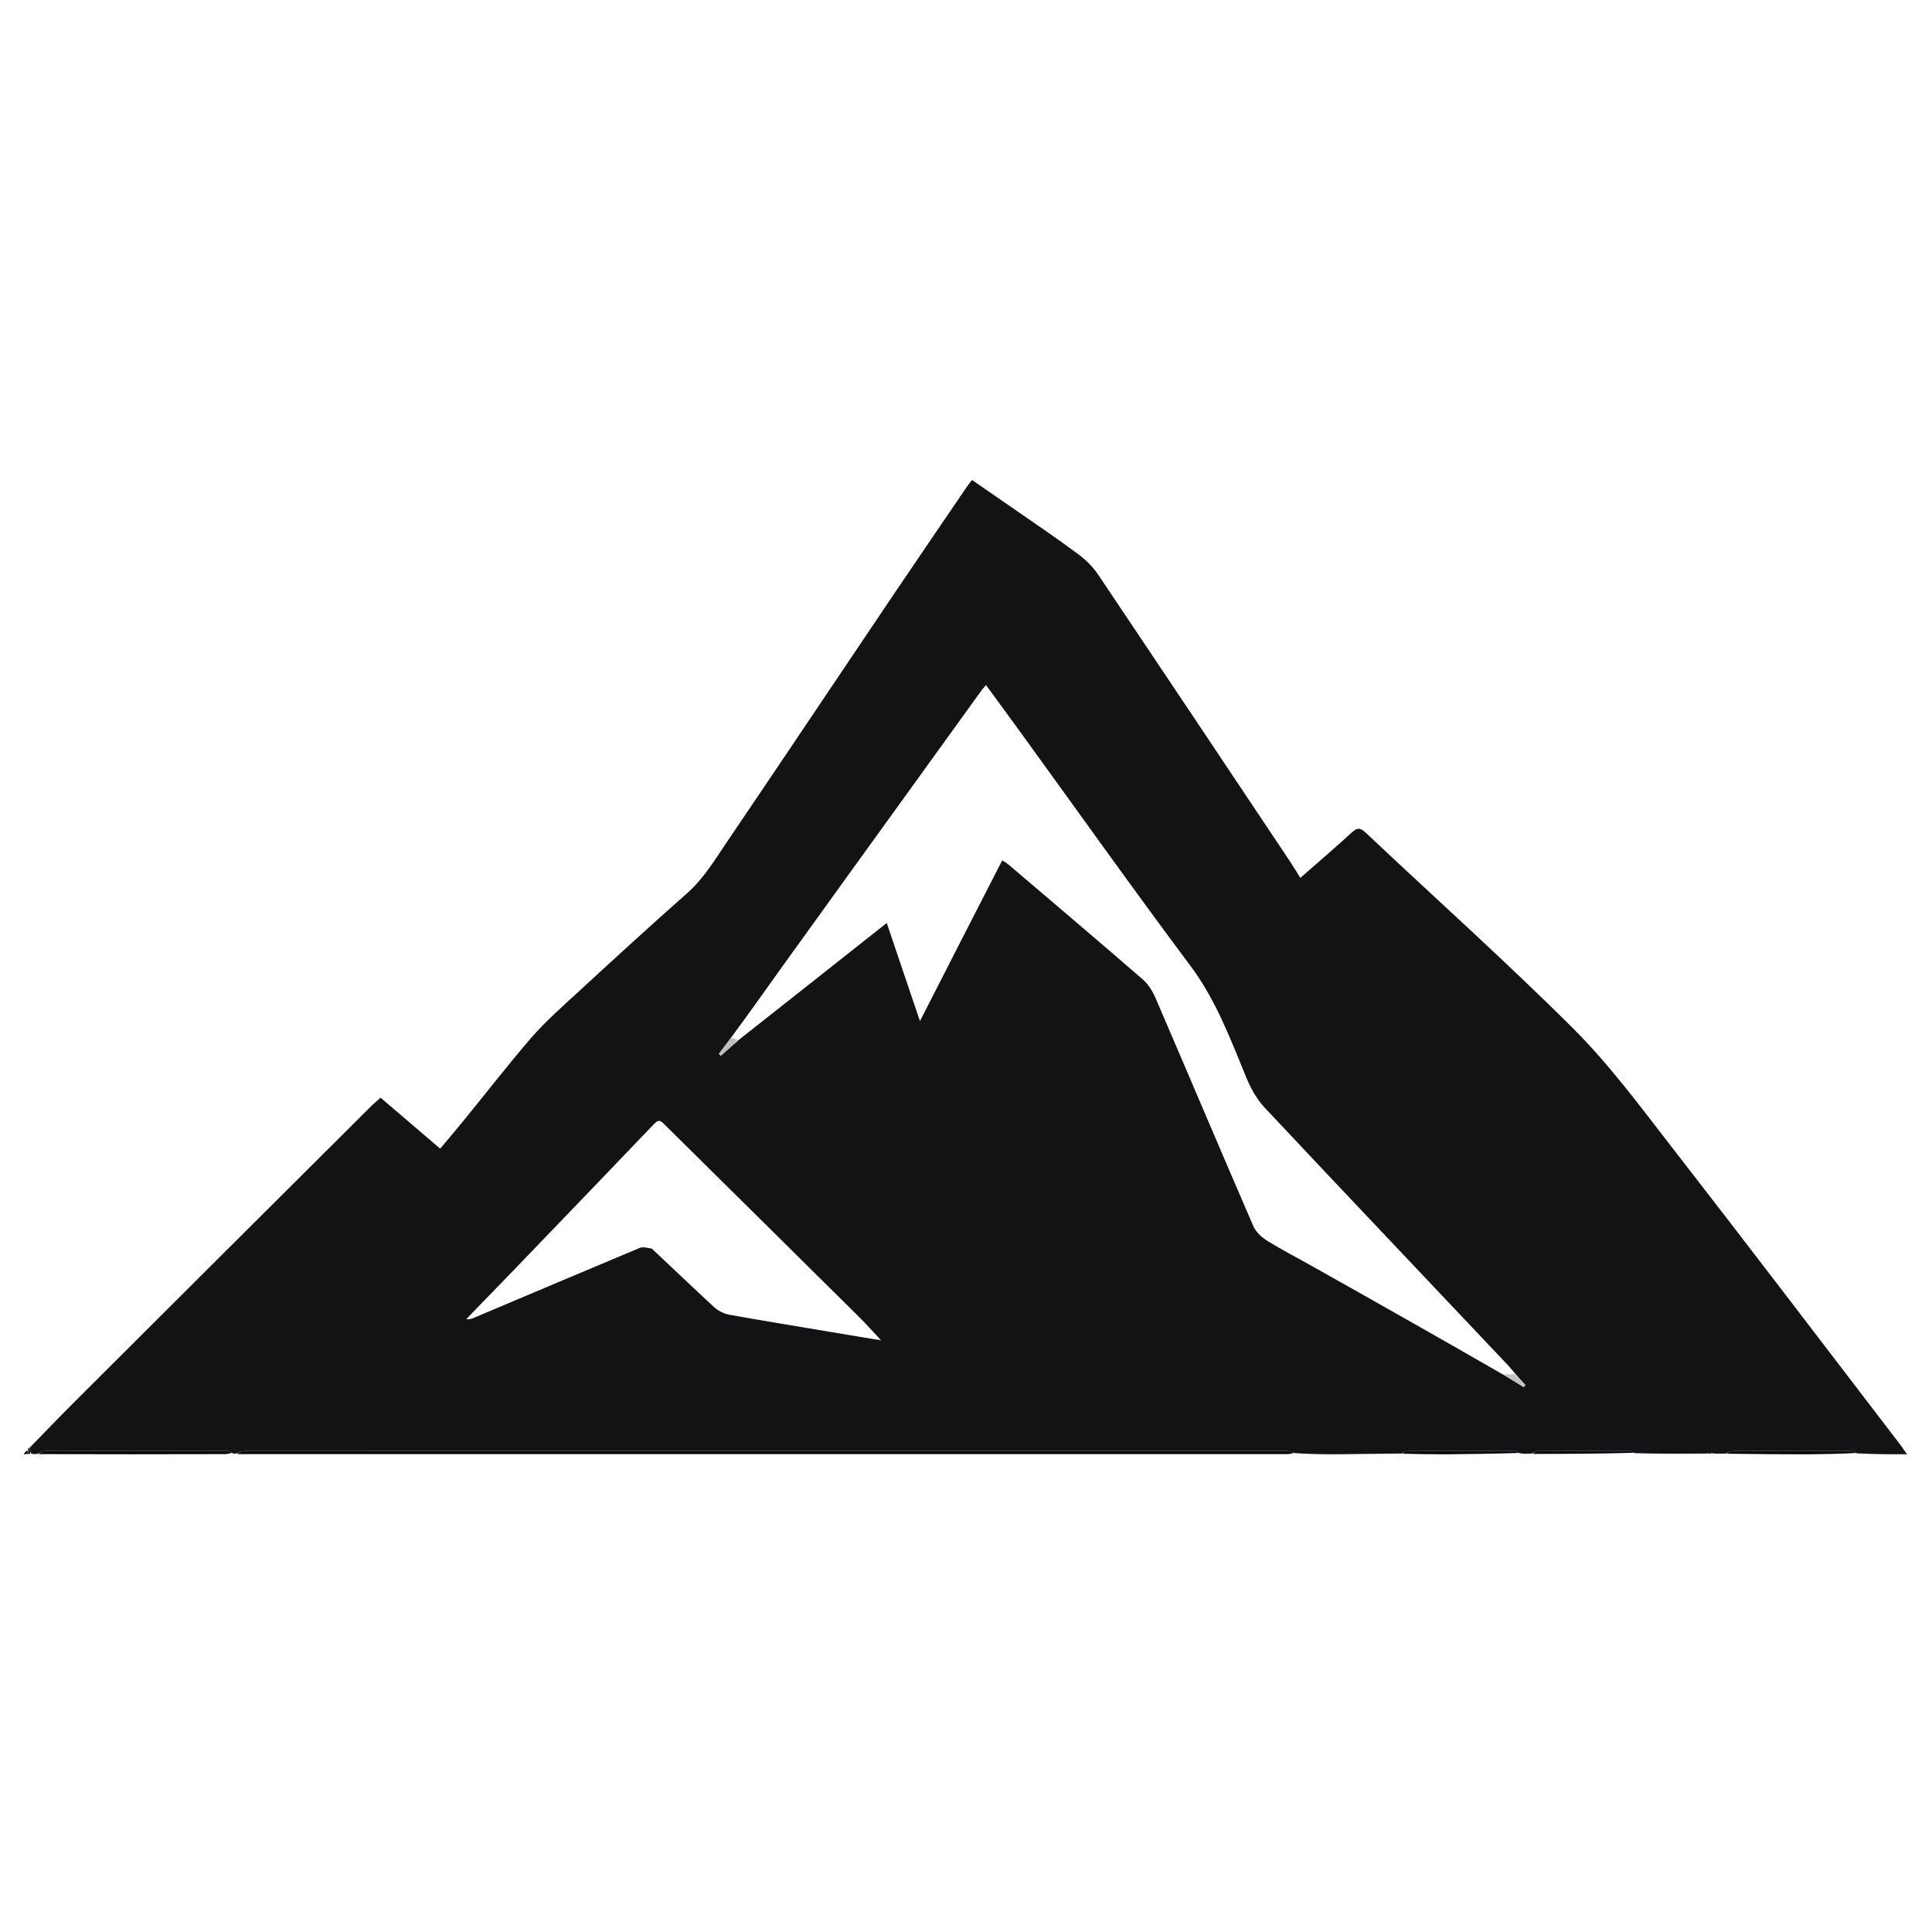<svg version="1.1" id="Layer_1" xmlns="http://www.w3.org/2000/svg" xmlns:xlink="http://www.w3.org/1999/xlink" x="0px" y="0px"
	 width="100%" viewBox="0 0 1024 1024" enable-background="new 0 0 1024 1024" xml:space="preserve">
<path fill="#131315" opacity="1" stroke="none" 
	d="M 742.9 770.4 C 731.3 770.5 719.6 770.7 708 770.8 C 701 770.8 694 770.7 686.3 770.2 C 684.2 769.4 682.7 769 681.3 769 C 497.5 769 313.7 769 129.8 769.1 C 128.2 769.1 126.5 769.9 124.9 770.4 C 124.5 770.5 124.1 770.6 123.2 770.2 C 121.9 769.5 121.1 769 120.3 769 C 88.1 769 55.9 769 23.6 769.1 C 22.4 769.1 21.1 770.1 19.8 770.6 C 18.8 770.7 17.8 770.9 16.4 770.3 C 15.9 768.8 15.9 768 15.8 767.2 C 23.5 759.4 31 751.5 38.8 743.7 C 91.6 691 144.4 638.4 197.3 585.7 C 198.6 584.5 200 583.3 201.7 581.8 C 212.2 590.8 222.6 599.6 233.3 608.8 C 237.3 604.1 241.2 599.4 245.1 594.7 C 257.3 579.8 269.1 564.5 281.7 549.9 C 289.1 541.4 297.7 533.8 306 526.2 C 325.2 508.5 344.5 490.8 364.1 473.5 C 373.3 465.4 379.3 455 386 445.2 C 415.5 401.7 444.7 358 474.1 314.4 C 486.9 295.4 499.9 276.5 512.8 257.5 C 513.4 256.6 514.2 255.7 515.2 254.4 C 522.3 259.3 529.3 264.1 536.2 268.9 C 547.7 276.9 559.3 284.7 570.5 293 C 574.8 296.1 579 300 582 304.5 C 616 355.1 649.9 405.9 683.8 456.7 C 685.6 459.4 687.3 462.2 689.2 465.3 C 698.5 457.1 707.6 449.4 716.4 441.3 C 719.2 438.7 720.8 438.5 723.7 441.2 C 760.5 475.9 798.3 509.7 834.1 545.4 C 853.3 564.6 869.6 586.8 886.4 608.4 C 927.1 660.8 967.3 713.7 1007.7 766.4 C 1008.5 767.6 1009.3 768.8 1010.8 770.8 C 1001.5 770.8 993.1 770.8 984.2 770.3 C 982.9 769.5 982.2 769 981.4 769 C 960.4 769 939.4 769 918.3 769.1 C 917.2 769.1 916 769.9 914.9 770.4 C 912.6 770.5 910.2 770.6 907.4 770.3 C 906.2 770 905.5 770.2 904.9 770.4 C 892.3 770.5 879.6 770.6 866.3 770.2 C 865 769.4 864.4 769.1 863.8 769.1 C 847.6 769 831.5 769 815.3 769.1 C 814.2 769.1 813 769.9 811.9 770.4 C 809.9 770.5 807.9 770.7 805.3 770.2 C 803.9 769.5 803.1 769 802.3 769 C 783.7 769 765 769 746.4 769.1 C 745.2 769.1 744 769.9 742.9 770.4 M 391.9 550.9 C 417.7 530.6 443.4 510.2 470 489.2 C 476.1 507.2 481.7 523.9 487.6 541.2 C 502.2 512.6 516.6 484.4 531.2 456 C 532.8 457 533.8 457.6 534.6 458.3 C 558.4 478.6 582.3 498.8 605.9 519.3 C 608.6 521.7 610.8 525.2 612.3 528.6 C 629.7 569 646.8 609.5 664.3 649.9 C 665.7 653.1 668.8 655.9 671.9 657.8 C 679.5 662.5 687.5 666.6 695.3 671 C 729.1 690 762.9 709.1 797.1 728.8 C 800.6 730.9 804.1 733 807.6 735.2 C 807.9 734.8 808.2 734.4 808.5 734.1 C 806.7 732.1 804.8 730.1 802.6 727.5 C 801.2 725.9 799.9 724.2 798.4 722.7 C 755.8 677.6 713 632.6 670.5 587.3 C 666.5 583.1 663.4 577.7 661.1 572.4 C 652.4 551.4 644.7 530.2 630.8 511.7 C 599.7 470.1 569.7 427.8 539.2 385.8 C 533.8 378.4 528.3 370.9 522.6 363.1 C 521.7 364.2 521.1 364.8 520.6 365.4 C 509 381.5 497.4 397.5 485.9 413.5 C 462.1 446.4 438.4 479.3 414.7 512.2 C 405.7 524.8 396.8 537.4 387.3 550.2 C 385.2 553 383.1 555.8 381 558.6 C 381.3 558.9 381.7 559.2 382.1 559.5 C 385.2 556.8 388.3 554 391.9 550.9 M 345.5 661.8 C 356.6 672.2 367.5 682.7 378.6 692.9 C 380.7 694.8 383.7 696.3 386.4 696.8 C 404.2 700 422.1 702.9 439.9 705.9 C 449 707.5 458.1 708.9 467 710.4 C 463 706.2 459.2 701.8 455.1 697.8 C 420.8 663.8 386.5 629.9 352.2 596 C 350.2 594 349.1 593.1 346.7 595.7 C 321.8 621.8 296.7 647.8 271.7 673.8 C 263.5 682.3 255.3 690.7 247.1 699.2 C 248.7 699.4 250 699 251.1 698.5 C 280.4 686.1 309.8 673.7 339.1 661.4 C 340.8 660.7 343 661.4 345.5 661.8 M 810 736.3 C 810 736.3 809.8 736.1 809.8 736.1 C 809.8 736.1 809.8 736.2 810 736.3 z"/>
<path fill="#050406" opacity="1" stroke="none" 
	d="M 125.3 770.5 C 126.5 769.9 128.2 769.1 129.8 769.1 C 313.7 769 497.5 769 681.3 769 C 682.7 769 684.2 769.4 685.9 770 C 684.7 770.5 683.2 770.7 681.7 770.7 C 497.1 770.7 312.4 770.7 127.8 770.7 C 127.1 770.7 126.5 770.7 125.3 770.5 z"/>
<path fill="#050406" opacity="1" stroke="none" 
	d="M 20.3 770.7 C 21.1 770.1 22.4 769.1 23.6 769.1 C 55.9 769 88.1 769 120.3 769 C 121.1 769 121.9 769.5 122.9 770 C 121.7 770.5 120.2 770.7 118.7 770.7 C 86 770.8 53.4 770.8 20.3 770.7 z"/>
<path fill="#050406" opacity="1" stroke="none" 
	d="M 743.3 770.5 C 744 769.9 745.2 769.1 746.4 769.1 C 765 769 783.7 769 802.3 769 C 803.1 769 803.9 769.5 804.9 770.1 C 792.2 770.5 779.3 770.7 766.3 770.8 C 758.8 770.8 751.3 770.7 743.3 770.5 z"/>
<path fill="#050406" opacity="1" stroke="none" 
	d="M 915.3 770.5 C 916 769.9 917.2 769.1 918.3 769.1 C 939.4 769 960.4 769 981.4 769 C 982.2 769 982.9 769.5 983.8 770.1 C 975.5 770.6 967.1 770.7 958.6 770.8 C 944.4 770.8 930.1 770.7 915.3 770.5 z"/>
<path fill="#050406" opacity="1" stroke="none" 
	d="M 812.3 770.6 C 813 769.9 814.2 769.1 815.3 769.1 C 831.5 769 847.6 769 863.8 769.1 C 864.4 769.1 865 769.4 865.9 770 C 848.4 770.5 830.6 770.6 812.3 770.6 z"/>
<path fill="#131315" opacity="1" stroke="none" 
	d="M 15.2 770.6 C 14.3 770.7 13.4 770.7 12.5 770.8 C 13 770 13.6 769.1 14.5 768.8 C 15 769.8 15.1 770.2 15.2 770.6 z"/>
<path fill="#050406" opacity="1" stroke="none" 
	d="M 15.4 770.7 C 15.1 770.2 15 769.8 14.9 768.7 C 14.8 767.8 15 767.5 15.6 767.3 C 15.9 768 15.9 768.8 16 770.1 C 16 770.7 15.6 770.8 15.4 770.7 z"/>
<path fill="#050406" opacity="1" stroke="none" 
	d="M 905.3 770.5 C 905.5 770.2 906.2 770 907 770.1 C 906.6 770.5 906.1 770.6 905.3 770.5 z"/>
<path fill="#bdbdbd" opacity="1" stroke="none" 
	d="M 387.6 550.1 C 388.8 550.3 389.7 550.7 391 551.2 C 388.3 554 385.2 556.8 382.1 559.5 C 381.7 559.2 381.3 558.9 381 558.6 C 383.1 555.8 385.2 553 387.6 550.1 z"/>
<path fill="#c4c4c6" opacity="1" stroke="none" 
	d="M 796.9 728.5 C 798.6 728.3 800.5 728.5 802.7 728.3 C 804.8 730.1 806.7 732.1 808.5 734.1 C 808.2 734.4 807.9 734.8 807.6 735.2 C 804.1 733 800.6 730.9 796.9 728.5 z"/>
<path fill="#c4c4c6" opacity="1" stroke="none" 
	d="M 809.9 736.2 C 809.8 736.2 809.8 736.1 809.8 736.1 C 809.8 736.1 810 736.3 809.9 736.2 z"/>
</svg>